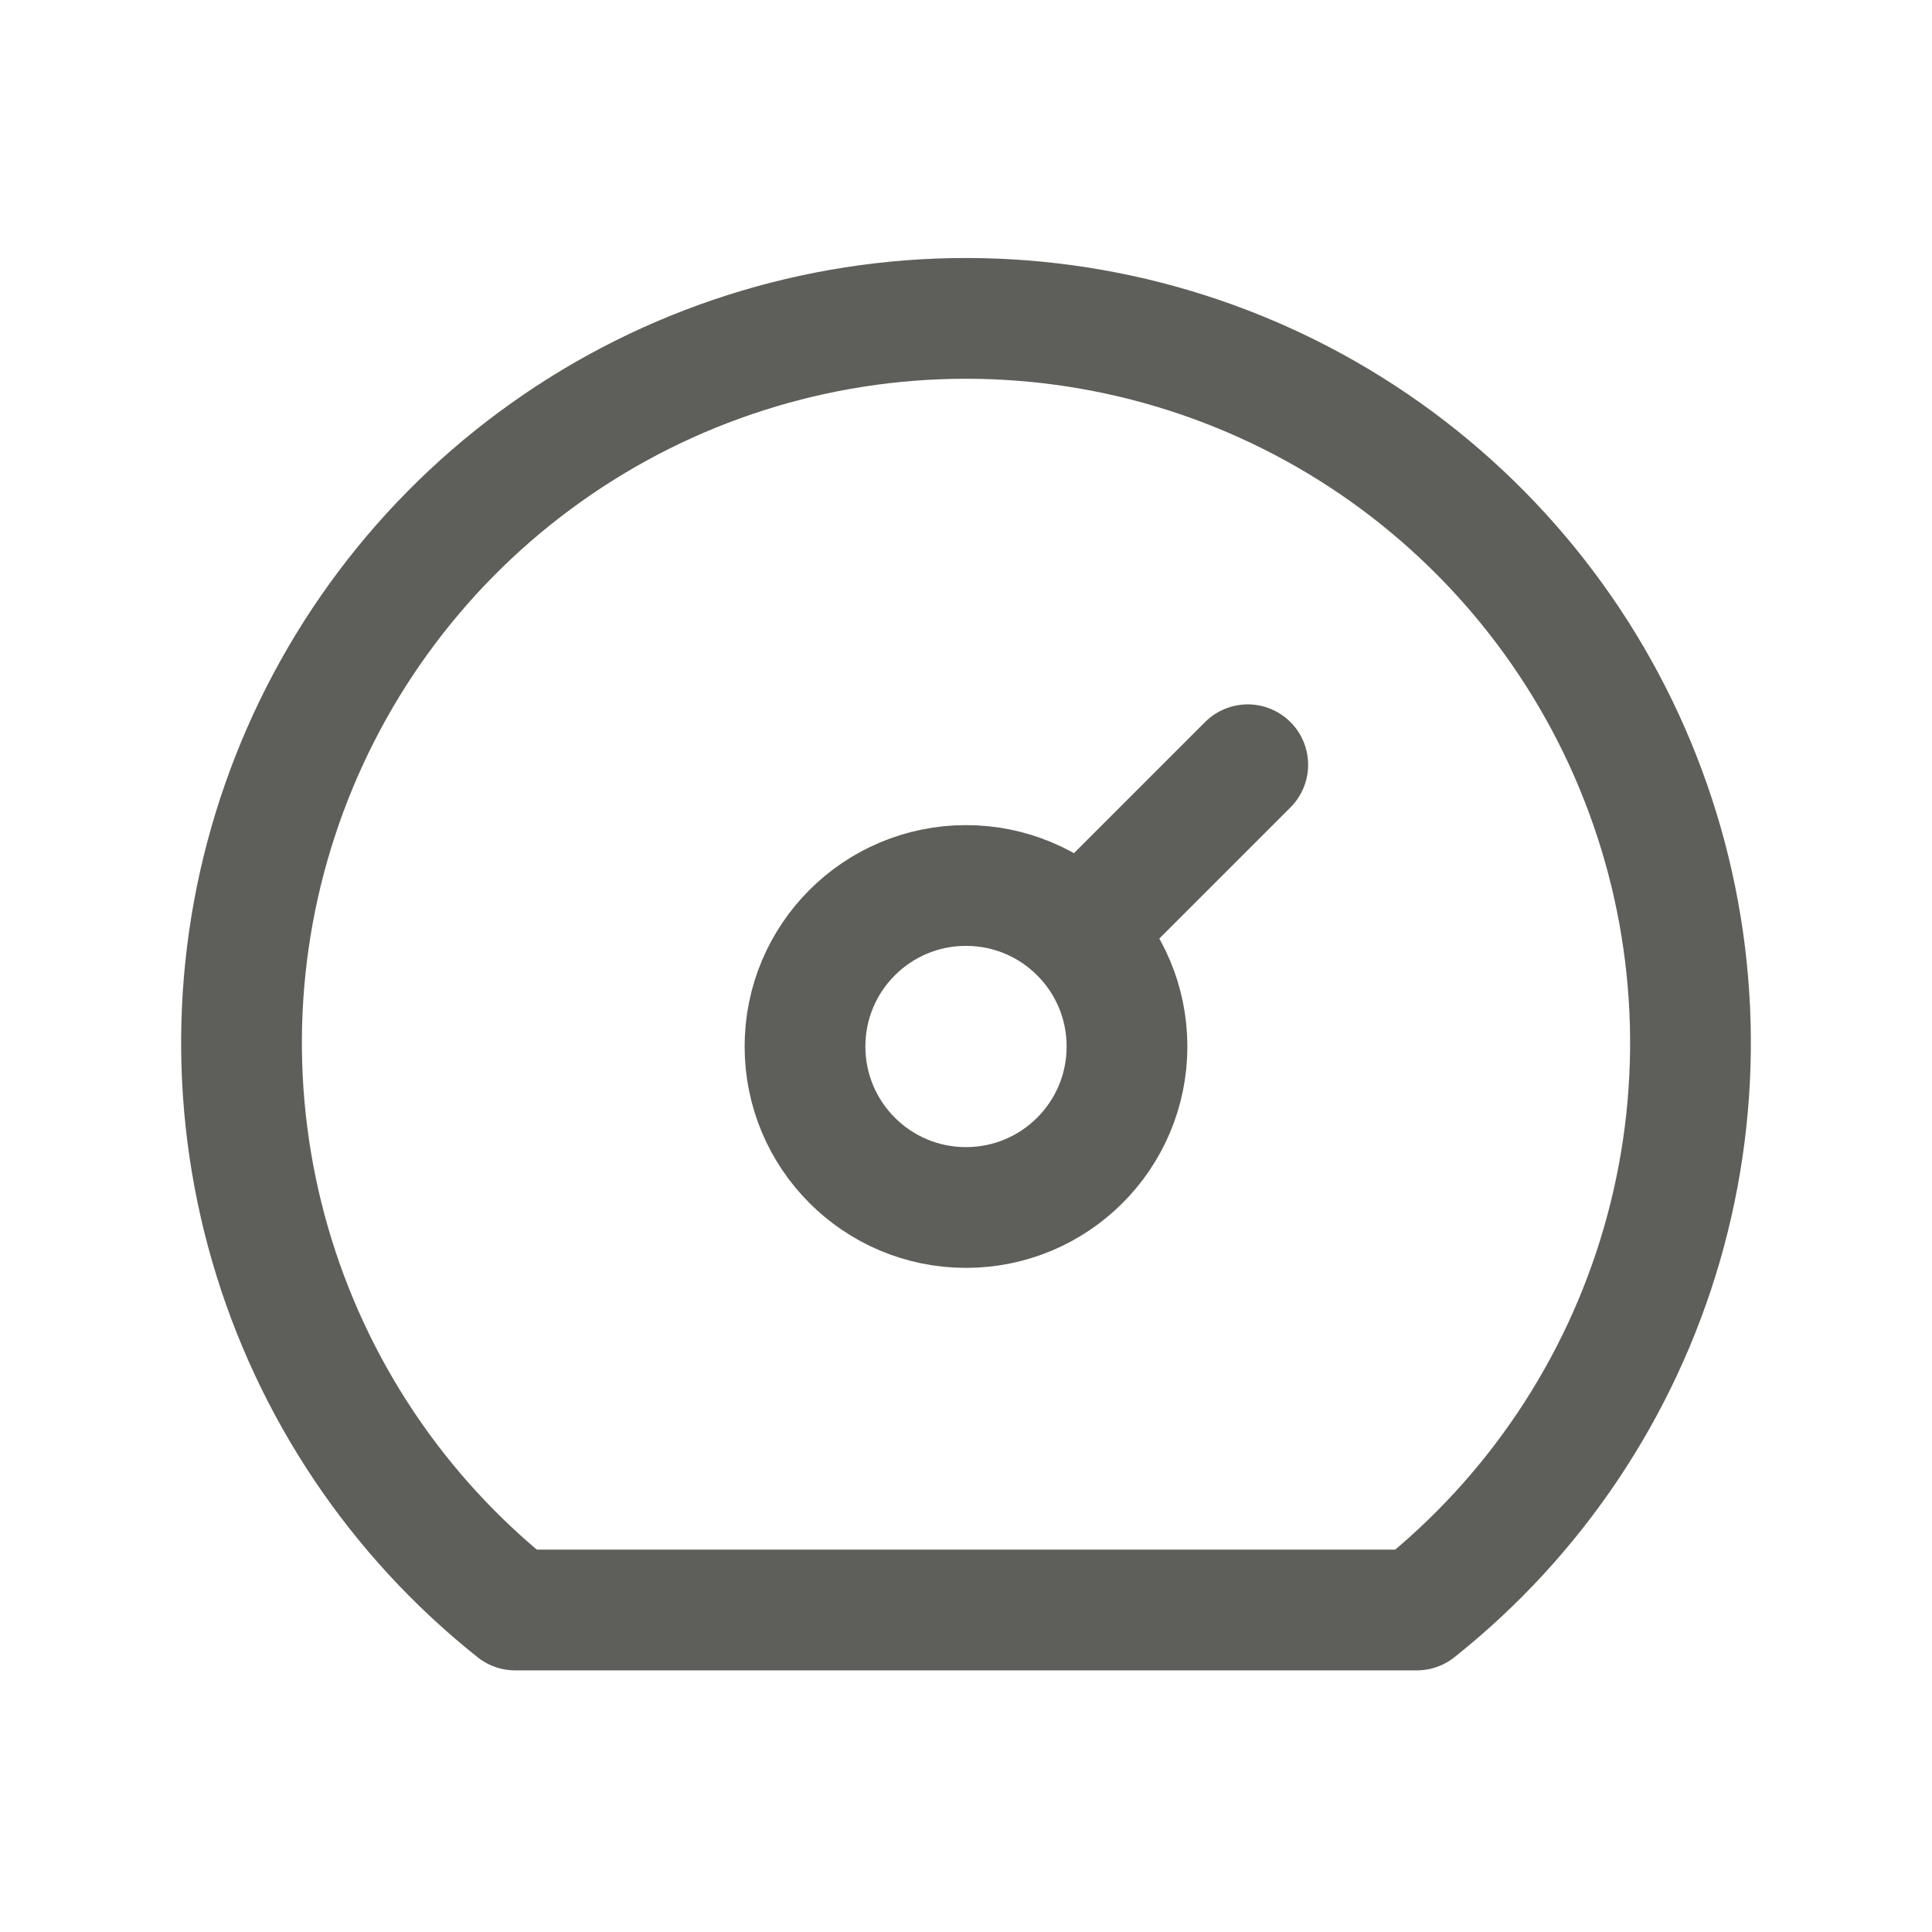 <svg width="24" height="24" viewBox="0 0 24 24" fill="none" xmlns="http://www.w3.org/2000/svg">
<g clip-path="url(#clip0_2788_2872)">
<path d="M12 15C13.105 15 14 14.105 14 13C14 11.895 13.105 11 12 11C10.895 11 10 11.895 10 13C10 14.105 10.895 15 12 15Z" stroke="#5E5F5A" stroke-width="1.5" stroke-linecap="round" stroke-linejoin="round"/>
<path d="M13.45 11.55L15.5 9.5" stroke="#5E5F5A" stroke-width="1.5" stroke-linecap="round" stroke-linejoin="round"/>
<path d="M6.4 20C4.938 18.838 3.874 17.25 3.355 15.457C2.836 13.663 2.887 11.752 3.503 9.989C4.118 8.226 5.266 6.698 6.789 5.617C8.312 4.535 10.133 3.955 12 3.955C13.867 3.955 15.688 4.535 17.211 5.617C18.733 6.698 19.882 8.226 20.497 9.989C21.113 11.752 21.164 13.663 20.645 15.457C20.126 17.25 19.062 18.838 17.6 20H6.4Z" stroke="#5E5F5A" stroke-width="1.5" stroke-linecap="round" stroke-linejoin="round"/>
</g>
<defs>
<clipPath id="clip0_2788_2872">
<rect width="24" height="24" fill="white"/>
</clipPath>
</defs>
</svg>
